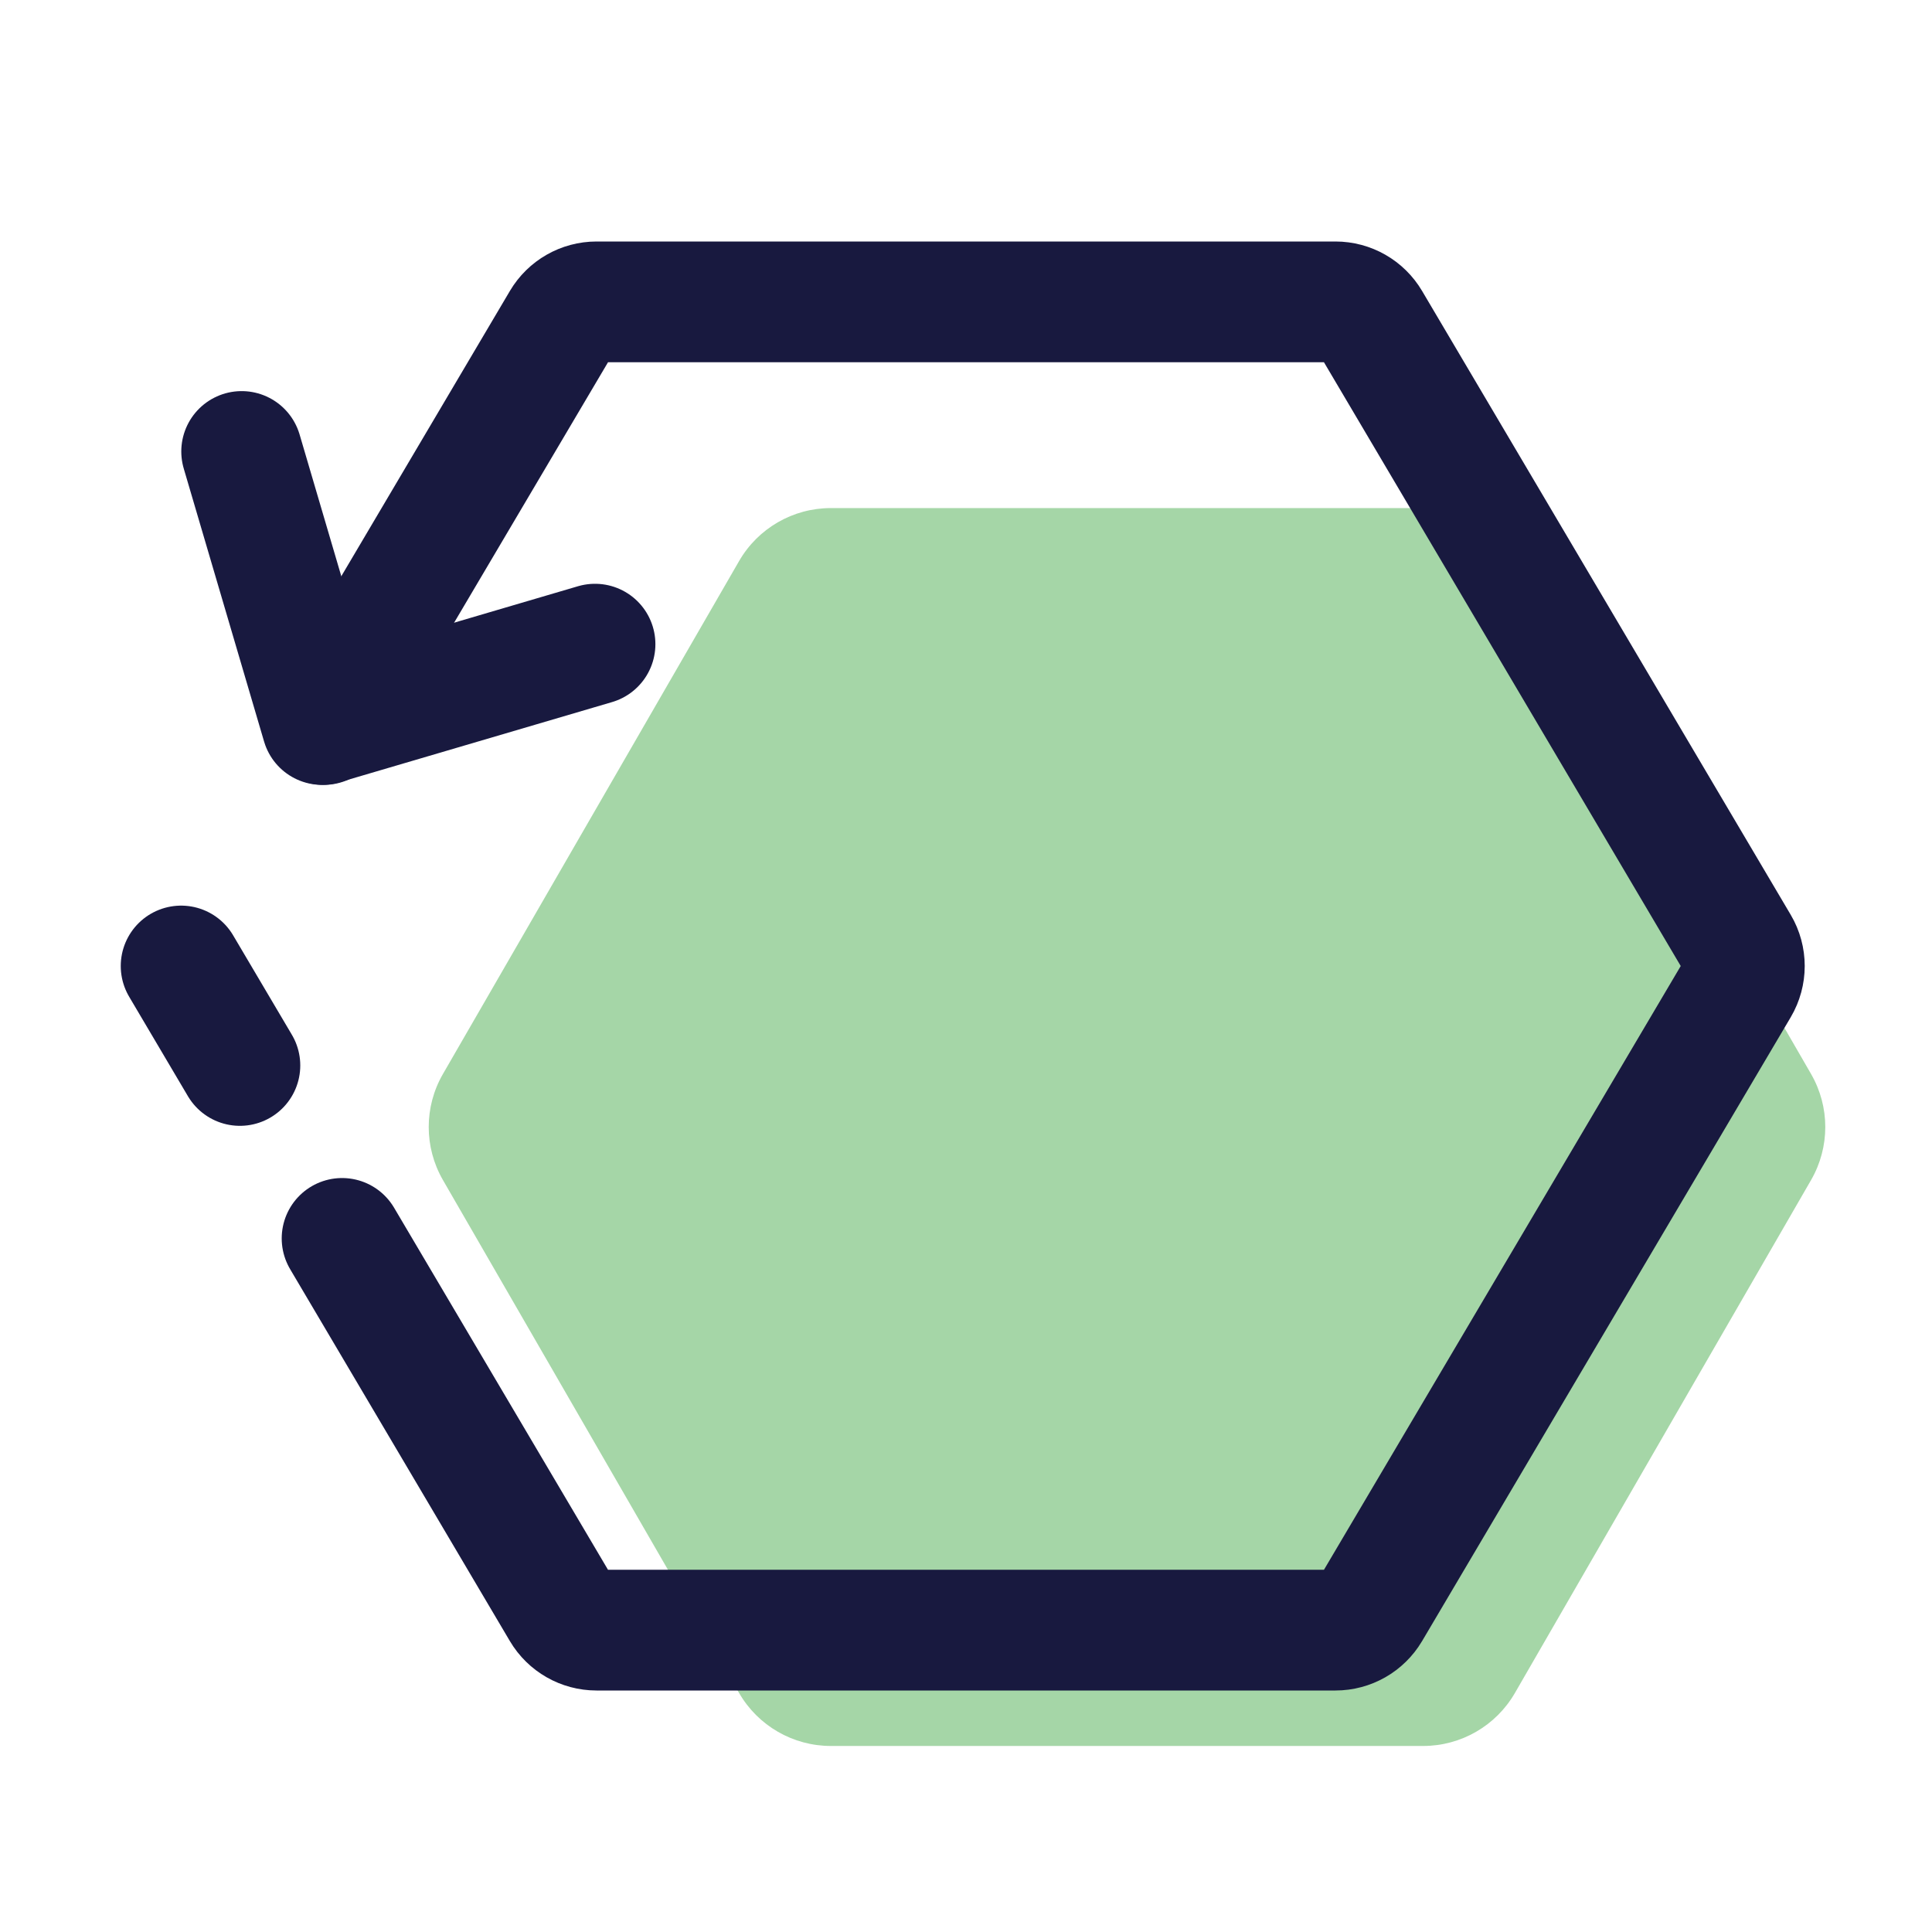 <svg
                xmlns="http://www.w3.org/2000/svg"
                viewBox="0 0 48 48"
              >
                <path
                  fill="#a5d6a7"
                  d="M35.358,12.623l-14.716,0c-0.941,0-1.81,0.502-2.28,1.317l-7.358,12.744	c-0.47,0.815-0.47,1.818,0,2.633l7.358,12.744c0.47,0.815,1.34,1.317,2.28,1.317l14.716,0c0.941,0,1.81-0.502,2.28-1.317	l7.358-12.744c0.47-0.815,0.47-1.818,0-2.633l-7.358-12.744C37.168,13.125,36.298,12.623,35.358,12.623z"
                />
                <path
                  fill="none"
                  stroke="#18193f"
                  stroke-linecap="round"
                  stroke-linejoin="round"
                  stroke-miterlimit="10"
                  stroke-width="3"
                  d="M8.499,30.768l5.46,9.241c0.18,0.304,0.507,0.491,0.861,0.491h18.359c0.354,0,0.681-0.187,0.861-0.491l9.159-15.5	c0.185-0.314,0.185-0.704,0-1.017l-9.159-15.5C33.86,7.687,33.533,7.5,33.179,7.5H14.821c-0.354,0-0.681,0.187-0.861,0.491L8.045,18"
                />
                <line
                  x1="4.5"
                  x2="5.96"
                  y1="24"
                  y2="26.471"
                  fill="none"
                  stroke="#18193f"
                  stroke-linecap="round"
                  stroke-linejoin="round"
                  stroke-miterlimit="10"
                  stroke-width="3"
                />
                <polyline
                  fill="none"
                  stroke="#18193f"
                  stroke-linecap="round"
                  stroke-linejoin="round"
                  stroke-miterlimit="10"
                  stroke-width="3"
                  points="14.783,16.004 8,18 6.004,11.217"
                />
              </svg>